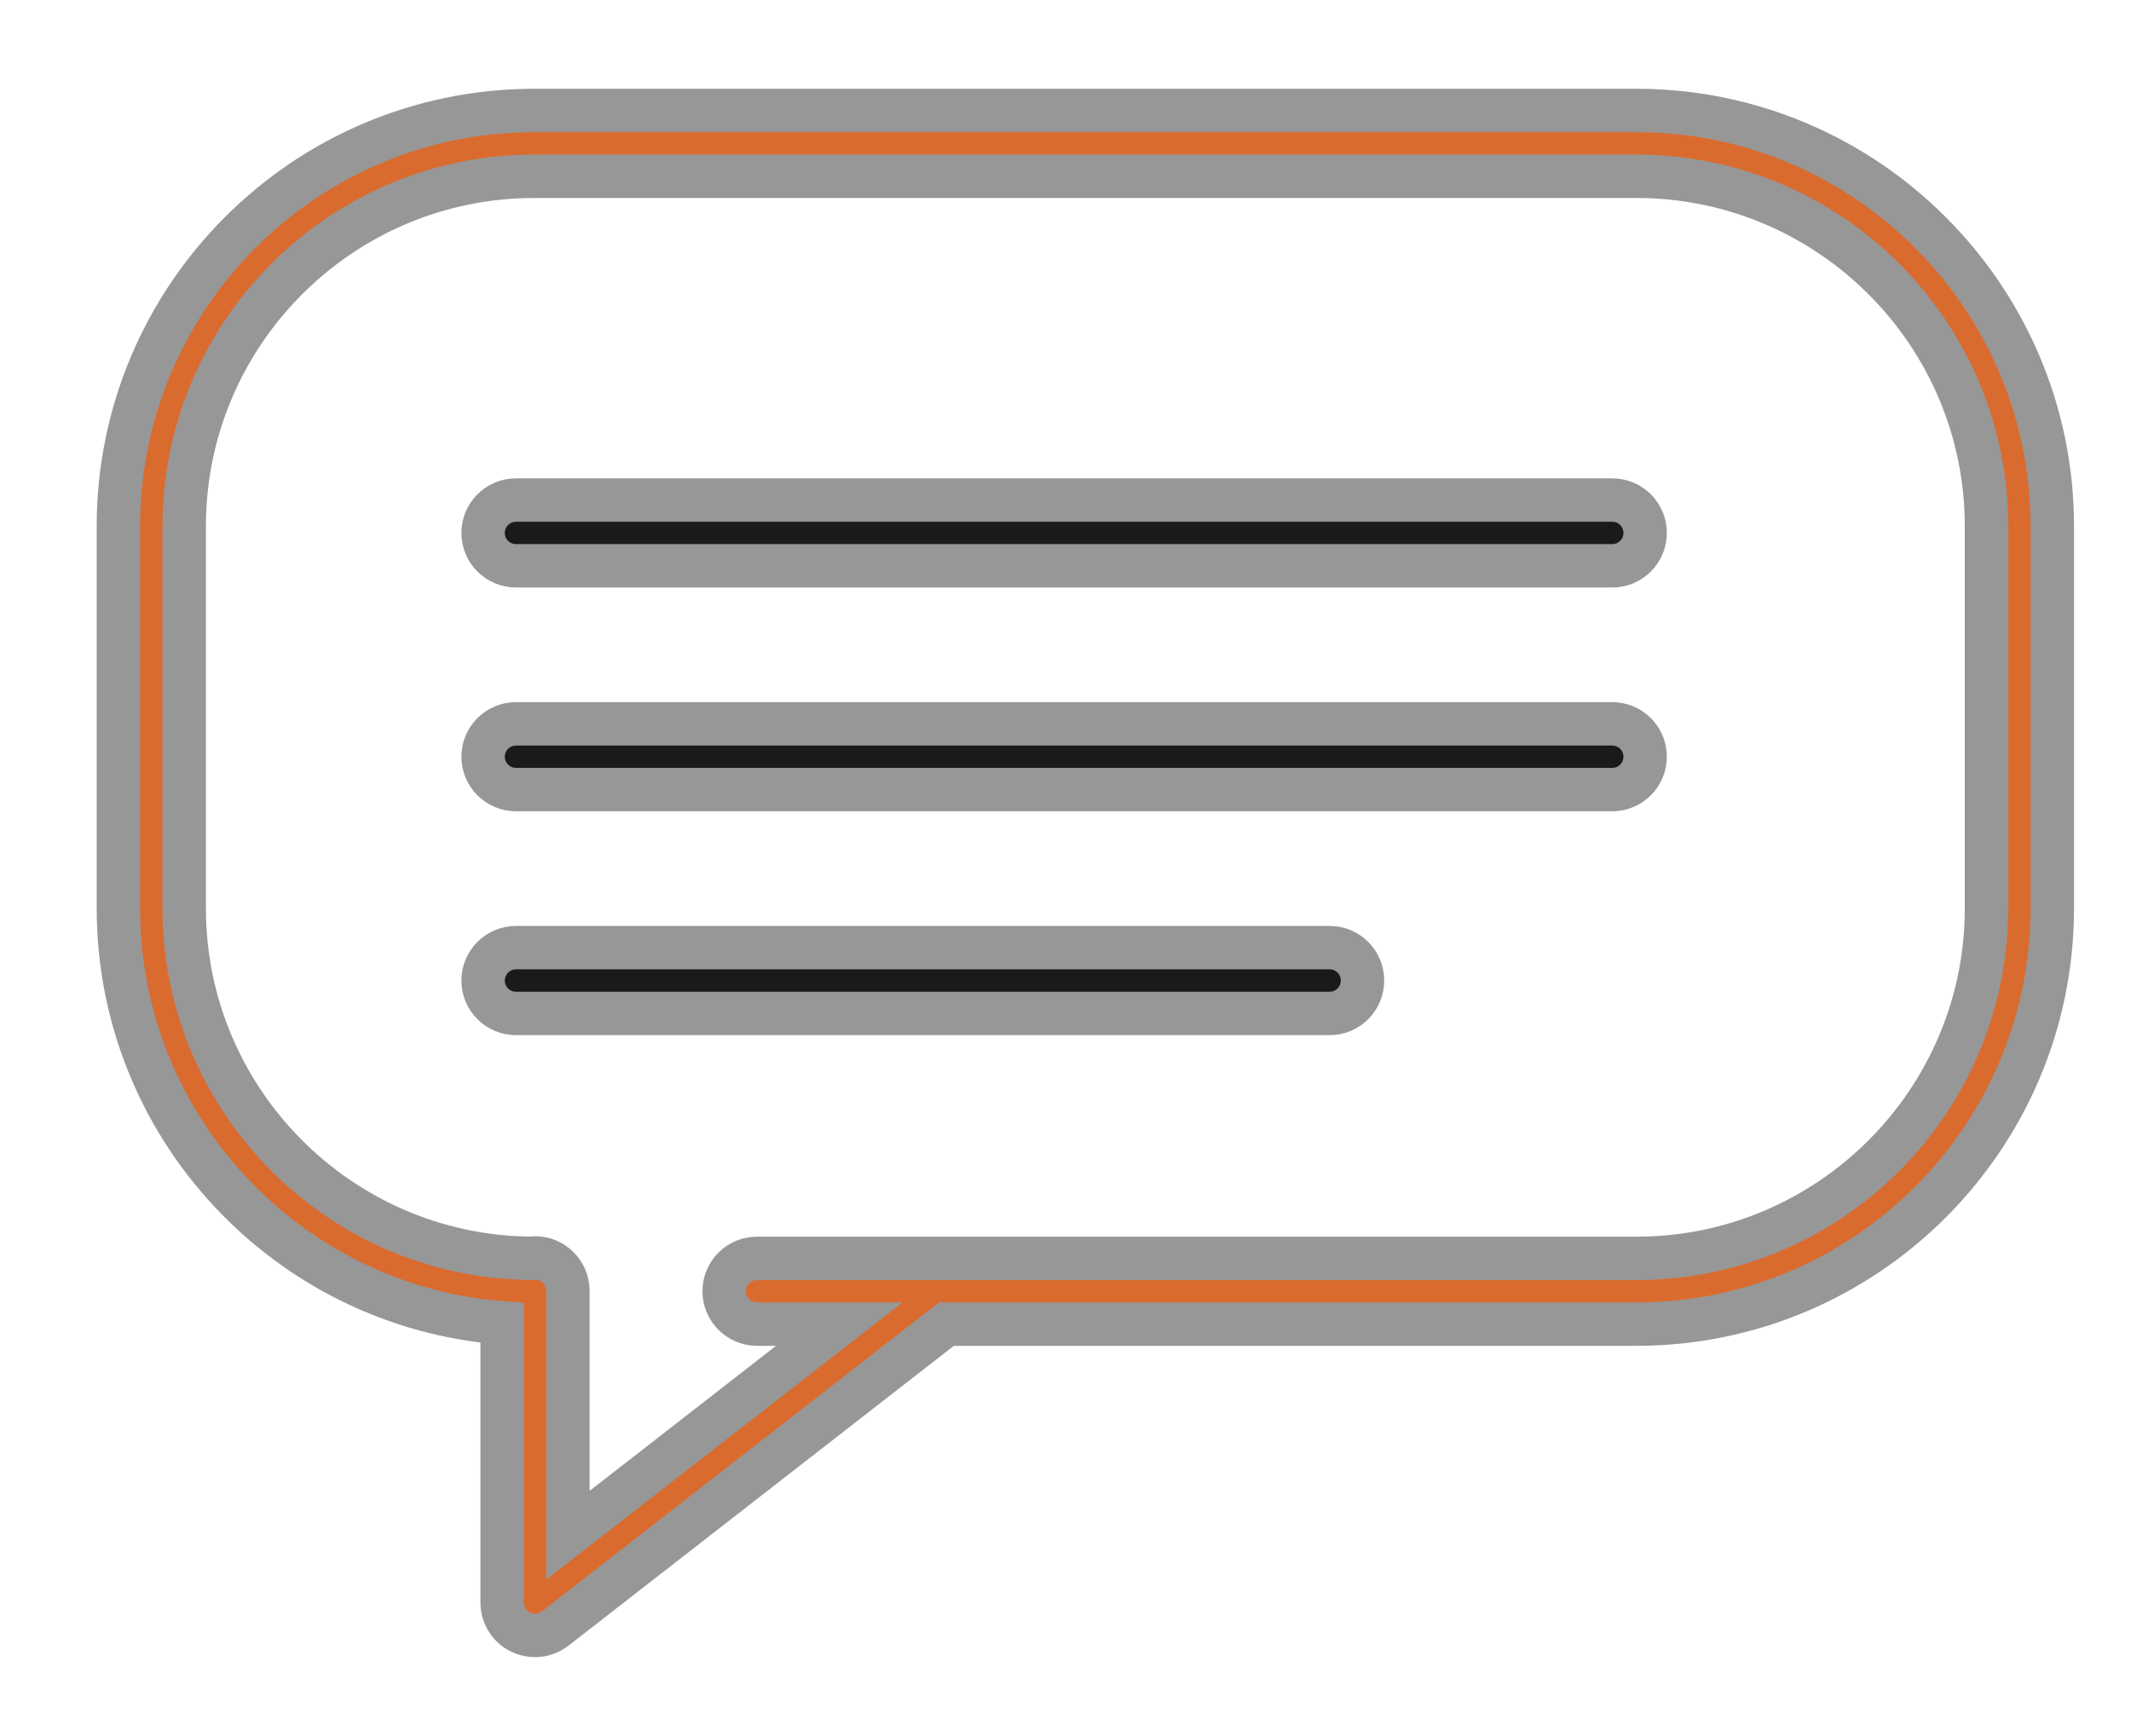 <?xml version="1.0" encoding="UTF-8"?>
<svg width="27px" height="22px" viewBox="0 0 27 22" version="1.1" xmlns="http://www.w3.org/2000/svg" xmlns:xlink="http://www.w3.org/1999/xlink">
    <title>bericht</title>
    <defs>
        <filter id="filter-1">
            <feColorMatrix in="SourceGraphic" type="matrix" values="0 0 0 0 1 0 0 0 0 1 0 0 0 0 1 0 0 0 1 0"></feColorMatrix>
        </filter>
    </defs>
    <g id="Mobile-" stroke="none" stroke-width="1" fill="none" fill-rule="evenodd">
        <g id="1.2.1-Map" transform="translate(-319, -85)">
            <g id="bericht" transform="translate(309, 71)" filter="url(#filter-1)">
                <g transform="translate(11.5, 15.4)">
                    <path d="M18.927,5.77 L5.038,5.77 C4.808,5.77 4.621,5.584 4.621,5.354 C4.621,5.123 4.808,4.937 5.038,4.937 L18.927,4.937 C19.158,4.937 19.344,5.123 19.344,5.354 C19.344,5.584 19.158,5.77 18.927,5.77" id="Fill-1" stroke="#979797" stroke-width="0.55" fill="#1A1A1A"></path>
                    <path d="M18.927,8.606 L5.038,8.606 C4.808,8.606 4.621,8.42 4.621,8.189 C4.621,7.959 4.808,7.773 5.038,7.773 L18.927,7.773 C19.158,7.773 19.344,7.959 19.344,8.189 C19.344,8.42 19.158,8.606 18.927,8.606" id="Fill-2" stroke="#979797" stroke-width="0.55" fill="#1A1A1A"></path>
                    <path d="M15.347,11.443 L5.038,11.443 C4.808,11.443 4.621,11.257 4.621,11.026 C4.621,10.796 4.808,10.609 5.038,10.609 L15.347,10.609 C15.577,10.609 15.763,10.796 15.763,11.026 C15.763,11.257 15.577,11.443 15.347,11.443" id="Fill-3" stroke="#979797" stroke-width="0.55" fill="#1A1A1A"></path>
                    <path d="M19.233,7.4388493e-14 C22.139,7.4388493e-14 24.503,2.364 24.503,5.269 L24.503,10.111 C24.503,13.016 22.139,15.38 19.233,15.38 L10.491,15.38 L5.535,19.237 C5.46,19.295 5.37,19.325 5.279,19.325 C5.216,19.325 5.154,19.311 5.095,19.283 C4.953,19.213 4.862,19.068 4.862,18.908 L4.862,15.364 C2.145,15.156 -2.38392413e-13,12.879 -2.38392413e-13,10.111 L-2.38392413e-13,5.269 C-2.38392413e-13,2.364 2.363,7.4388493e-14 5.269,7.4388493e-14 L19.233,7.4388493e-14 Z M19.233,0.834 L5.269,0.834 C2.823,0.834 0.834,2.823 0.834,5.269 L0.834,10.111 C0.834,12.541 2.799,14.523 5.225,14.546 L5.279,14.541 L5.279,14.541 C5.509,14.541 5.695,14.727 5.695,14.957 L5.695,18.056 L9.134,15.38 L8.092,15.38 C7.862,15.38 7.675,15.193 7.675,14.963 C7.675,14.732 7.862,14.547 8.092,14.547 L19.233,14.547 C21.679,14.547 23.669,12.556 23.669,10.111 L23.669,5.269 C23.669,2.823 21.679,0.834 19.233,0.834 Z" id="Combined-Shape" stroke="#979797" stroke-width="0.55" fill="#DA6B2F"></path>
                </g>
            </g>
        </g>
    </g>
</svg>
